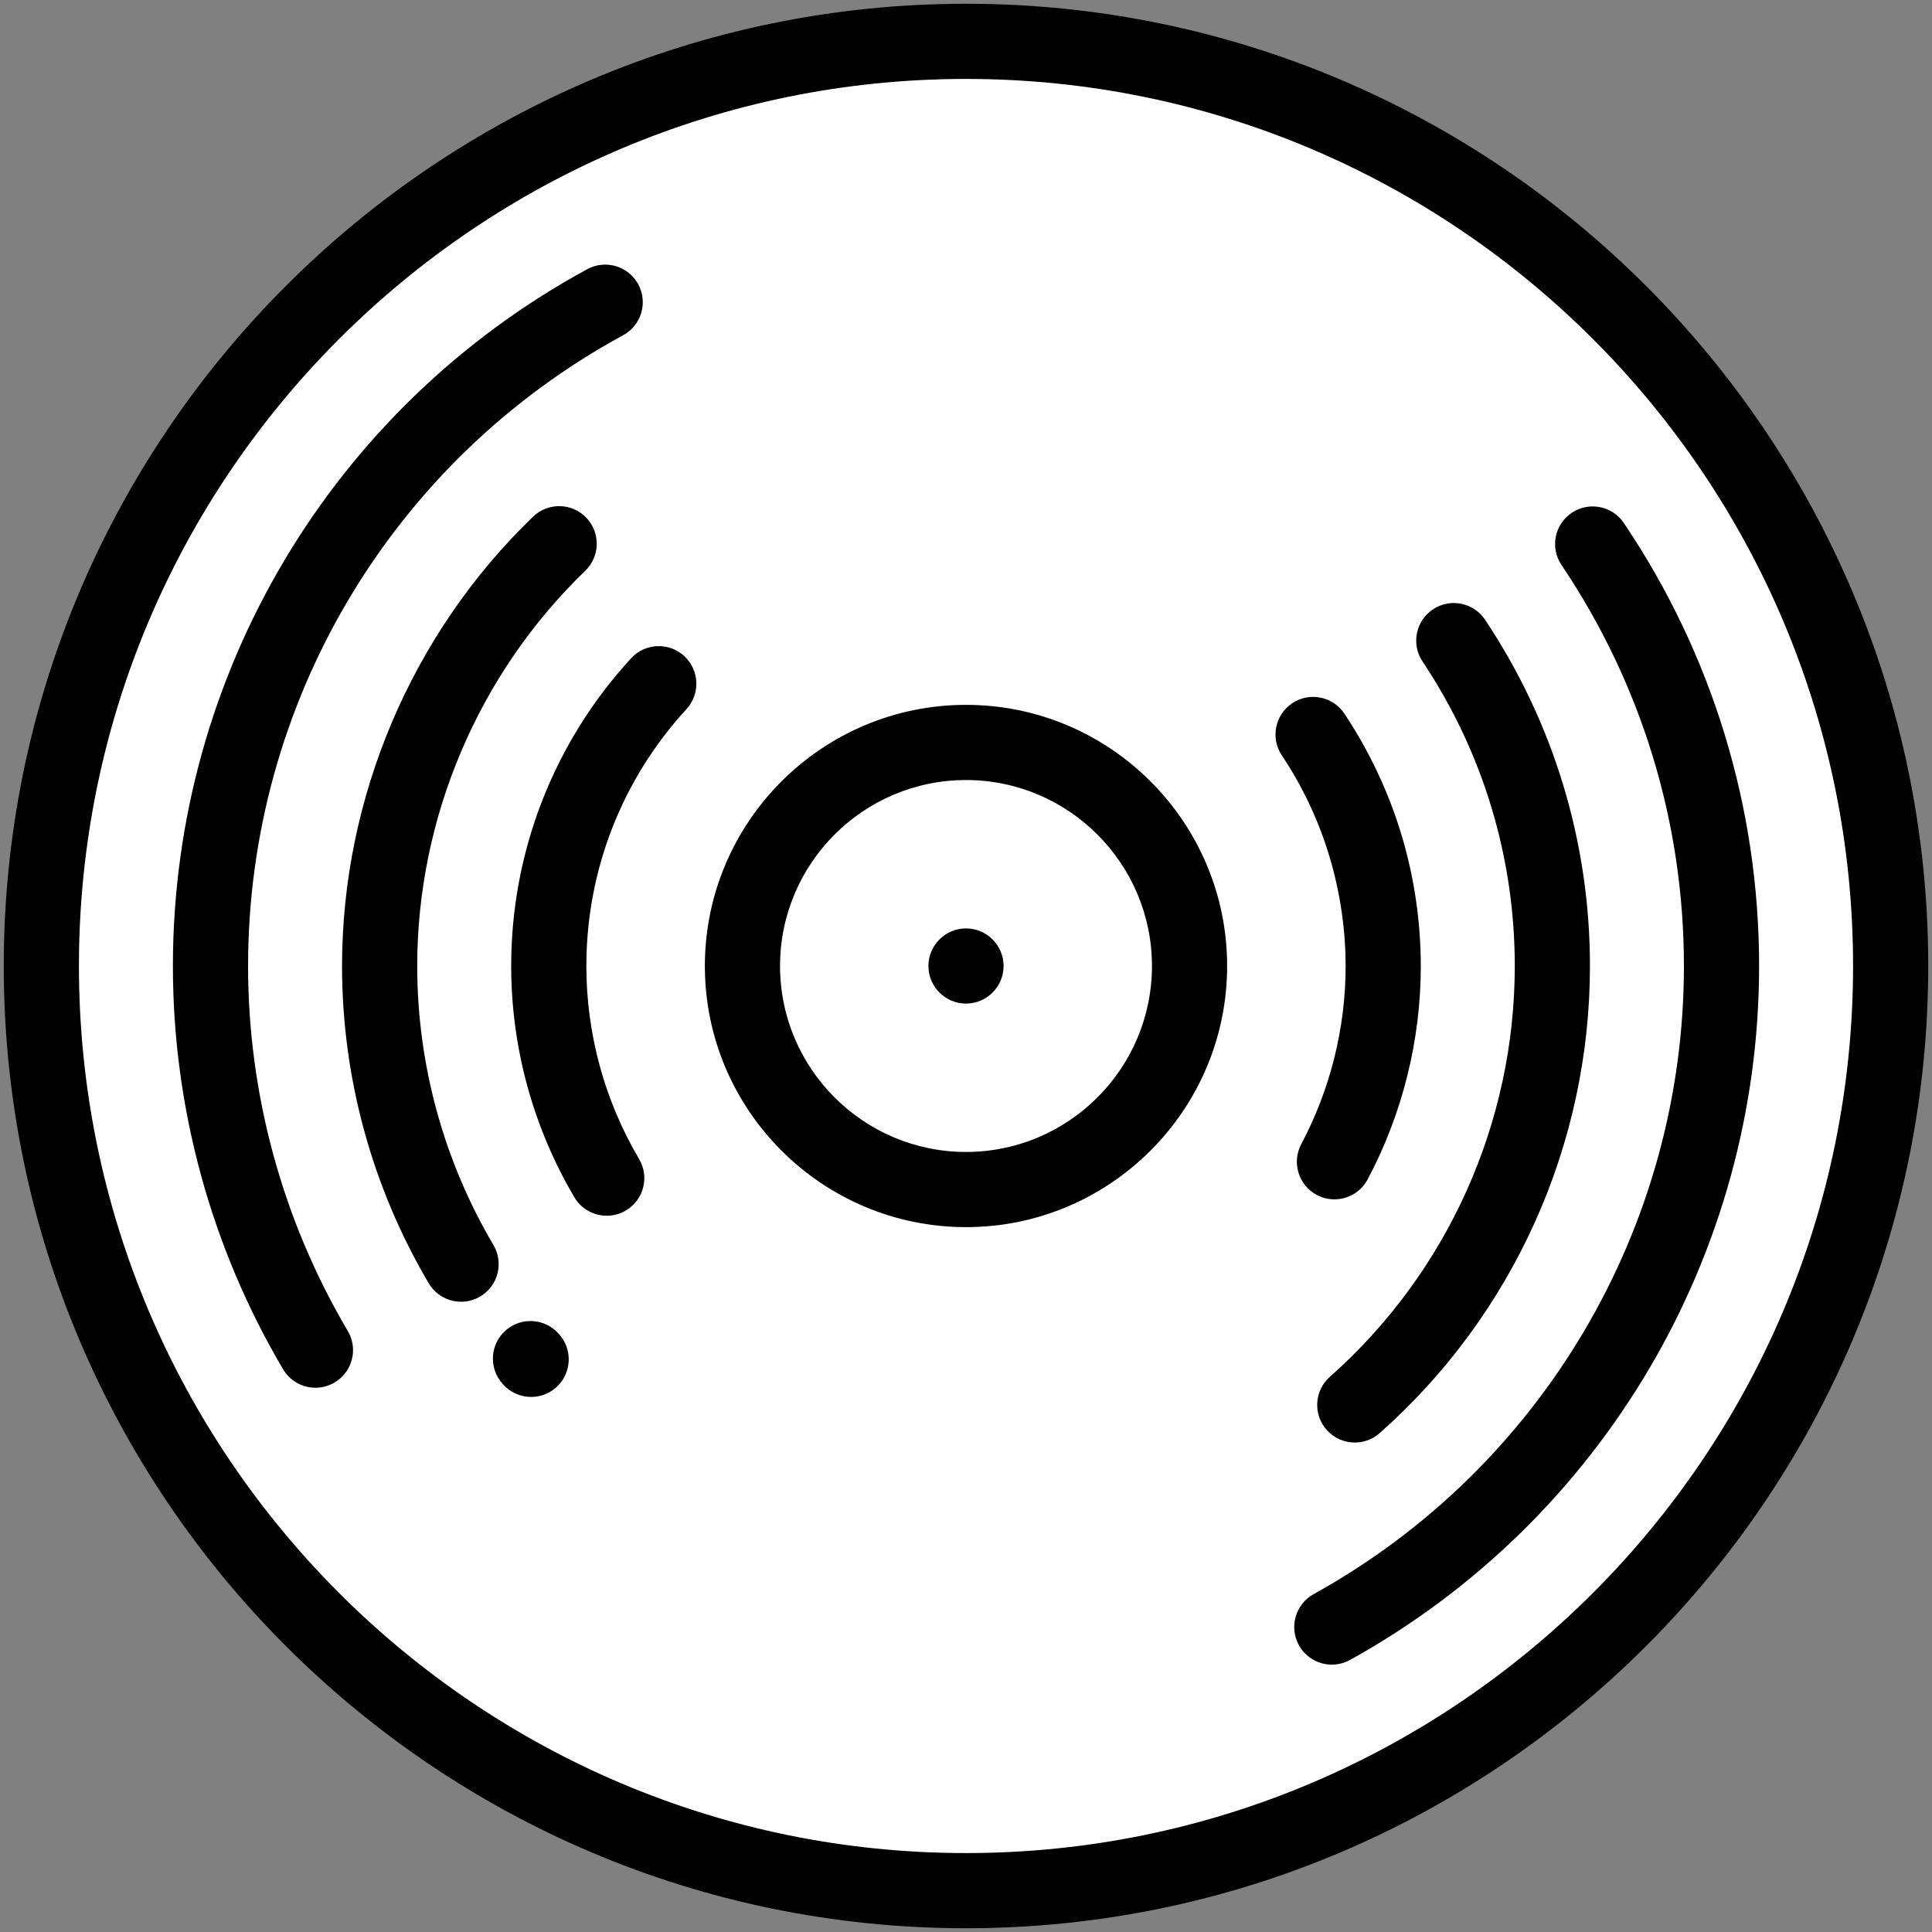 <svg version="1.1" width="514" height="514" viewBox="-1 -1 514 514" xmlns="http://www.w3.org/2000/svg" xmlns:xlink="http://www.w3.org/1999/xlink">
  <rect x="-1" y="-1" width="514" height="514" fill="#808080" stroke="none"/>
  <!-- Exported by Scratch - http://scratch.mit.edu/ -->
  <g id="ID0.1893244395032525">
    <path id="ID0.5110253398306668" fill="#FFFFFF" stroke="none" d="M 238 12 C 297.869 12 352.119 36.316 391.401 75.599 C 430.684 114.881 455 169.131 455 229 C 455 288.869 430.684 343.119 391.401 382.401 C 352.119 421.684 297.869 446 238 446 C 178.131 446 123.881 421.684 84.599 382.401 C 45.316 343.119 21 288.869 21 229 C 21 169.131 45.316 114.881 84.599 75.599 C 123.881 36.316 178.131 12 238 12 Z " transform="matrix(1.106, 0, 0, 1.106, -7.2, 2.75)"/>
    <g id="ID0.6499583958648145">
      <g id="ID0.22794769098982215">
        <path id="ID0.1612658859230578" d="M 256 0 C 114.841 0 0 114.841 0 255.999 C 0 397.158 114.841 512 256 512 C 397.159 512 512 397.158 512 255.999 C 512 114.841 397.159 0 256 0 Z M 256 492 C 125.870 492 20 386.131 20 255.999 C 20 125.869 125.870 20 256 20 C 386.130 20 492 125.869 492 255.999 C 492 386.131 386.131 492 256 492 Z "/>
      </g>
    </g>
    <g id="ID0.05029568215832114">
      <g id="ID0.5596473133191466">
        <path id="ID0.9795328946784139" fill="#000000" d="M 394.097 163.885 C 391.033 159.290 384.825 158.049 380.228 161.114 C 375.634 164.178 374.393 170.387 377.458 174.982 C 393.514 199.053 402 227.067 402 256 C 402 297.766 384.068 337.603 352.802 365.295 C 348.668 368.957 348.284 375.277 351.947 379.412 C 353.923 381.642 356.673 382.781 359.437 382.781 C 361.794 382.781 364.160 381.953 366.063 380.267 C 401.612 348.780 422 303.487 422 256 C 422 223.105 412.352 191.251 394.097 163.885 Z "/>
      </g>
    </g>
    <g id="ID0.9531189389526844">
      <g id="ID0.2253865860402584">
        <path id="ID0.7975027202628553" fill="#000000" d="M 376.928 252.073 C 376.911 251.544 376.885 251.016 376.861 250.488 C 376.828 249.771 376.789 249.054 376.743 248.338 C 376.698 247.616 376.650 246.894 376.592 246.173 C 376.571 245.912 376.543 245.652 376.520 245.392 C 375.473 233.398 372.652 221.697 368.158 210.609 C 368.101 210.467 368.043 210.325 367.985 210.184 C 367.614 209.279 367.237 208.376 366.843 207.479 C 366.711 207.176 366.571 206.877 366.436 206.576 C 363.688 200.447 360.436 194.516 356.661 188.857 C 353.597 184.262 347.388 183.022 342.793 186.087 C 338.199 189.153 336.958 195.362 340.023 199.955 C 342.766 204.067 345.186 208.347 347.281 212.760 C 347.295 212.788 347.304 212.818 347.318 212.848 C 347.633 213.514 347.934 214.186 348.234 214.859 C 348.326 215.065 348.422 215.270 348.512 215.477 C 348.847 216.244 349.172 217.016 349.489 217.791 C 349.528 217.888 349.568 217.984 349.607 218.081 C 353.347 227.339 355.712 237.190 356.599 247.144 C 356.618 247.362 356.642 247.580 356.659 247.799 C 356.709 248.401 356.747 249.004 356.786 249.606 C 356.824 250.203 356.858 250.801 356.885 251.400 C 356.905 251.840 356.926 252.281 356.941 252.721 C 356.976 253.812 357.001 254.905 357.001 256 C 357.001 272.462 352.918 288.849 345.195 303.387 C 342.604 308.264 344.457 314.319 349.334 316.910 C 350.830 317.705 352.435 318.081 354.017 318.081 C 357.597 318.081 361.060 316.152 362.857 312.770 C 372.109 295.353 377 275.723 377 256 C 377 254.691 376.971 253.382 376.928 252.073 Z "/>
      </g>
    </g>
    <g id="ID0.9601388401351869">
      <g id="ID0.27071271697059274">
        <path id="ID0.9346525580622256" fill="#000000" d="M 256 186.526 C 217.692 186.526 186.527 217.691 186.527 255.999 C 186.527 294.307 217.693 325.473 256 325.473 C 294.307 325.473 325.473 294.307 325.473 255.999 C 325.473 217.691 294.308 186.526 256 186.526 Z M 256 305.473 C 228.720 305.473 206.527 283.280 206.527 255.999 C 206.527 228.720 228.720 206.526 256 206.526 C 283.280 206.526 305.473 228.719 305.473 255.999 C 305.474 283.279 283.280 305.473 256 305.473 Z "/>
      </g>
    </g>
    <g id="ID0.28825060557574034">
      <g id="ID0.3399060033261776">
        <path id="ID0.5093589862808585" fill="#000000" d="M 256 245.999 C 250.492 245.999 246 250.491 246 255.999 C 246 261.507 250.492 265.999 256 265.999 C 261.508 265.999 266 261.507 266 255.999 C 266 250.492 261.508 245.999 256 245.999 Z "/>
      </g>
    </g>
    <g id="ID0.38320585899055004">
      <g id="ID0.3724308698438108">
        <path id="ID0.369713731110096" fill="#000000" d="M 168.797 74.624 C 166.159 69.770 160.086 67.976 155.235 70.613 C 87.240 107.573 45 178.609 45 256 C 45 293.714 55.136 330.813 74.312 363.286 C 76.178 366.445 79.510 368.203 82.932 368.203 C 84.661 368.203 86.411 367.754 88.008 366.811 C 92.763 364.003 94.342 357.872 91.534 353.116 C 74.175 323.721 65 290.139 65 256 C 65 185.944 103.236 121.643 164.787 88.186 C 169.639 85.548 171.434 79.477 168.797 74.624 Z "/>
      </g>
    </g>
    <g id="ID0.4822796159423888">
      <g id="ID0.9737265673466027">
        <path id="ID0.4756227722391486" fill="#000000" d="M 154.964 136.719 C 151.132 132.740 144.800 132.624 140.824 136.456 C 108.524 167.577 89.999 211.148 89.999 256 C 89.999 285.670 97.973 314.856 113.060 340.405 C 114.926 343.564 118.258 345.322 121.680 345.322 C 123.409 345.322 125.159 344.873 126.755 343.931 C 131.511 341.123 133.090 334.991 130.282 330.235 C 117.014 307.765 110 282.094 110 256 C 110 216.553 126.293 178.230 154.701 150.859 C 158.678 147.027 158.796 140.697 154.964 136.719 Z "/>
      </g>
    </g>
    <g id="ID0.7343899412080646">
      <g id="ID0.4893130990676582">
        <path id="ID0.4722769455984235" fill="#000000" d="M 181.028 173.535 C 176.962 169.797 170.636 170.064 166.899 174.133 C 146.328 196.521 134.999 225.595 134.999 256 C 134.999 277.626 140.812 298.901 151.808 317.524 C 153.674 320.683 157.007 322.441 160.428 322.441 C 162.156 322.441 163.907 321.993 165.503 321.050 C 170.259 318.241 171.838 312.109 169.029 307.354 C 159.850 291.809 154.998 274.051 154.998 256 C 154.998 230.621 164.455 206.352 181.626 187.664 C 185.362 183.598 185.095 177.271 181.028 173.535 Z "/>
      </g>
    </g>
    <g id="ID0.6159672671929002">
      <g id="ID0.08902323711663485">
        <path id="ID0.8364037969149649" fill="#000000" d="M 431.022 138.150 C 427.937 133.568 421.724 132.356 417.142 135.440 C 412.561 138.525 411.348 144.739 414.432 149.320 C 435.738 180.963 447 217.852 447 256 C 447 325.452 409.251 389.487 348.484 423.115 C 343.652 425.790 341.902 431.875 344.577 436.707 C 346.402 440.005 349.815 441.867 353.336 441.867 C 354.973 441.867 356.634 441.464 358.169 440.615 C 425.298 403.465 467 332.725 467 256 C 467 213.857 454.559 173.105 431.022 138.150 Z "/>
      </g>
    </g>
    <g id="ID0.7729041338898242">
      <g id="ID0.7321585575118661">
        <path id="ID0.5588820455595851" fill="#000000" d="M 147.735 353.954 L 147.611 353.815 C 143.944 349.686 137.623 349.310 133.494 352.978 C 129.365 356.646 128.990 362.966 132.657 367.096 L 132.881 367.346 C 134.856 369.535 137.578 370.650 140.312 370.650 C 142.698 370.650 145.093 369.801 147.004 368.078 C 151.106 364.380 151.434 358.057 147.735 353.954 Z "/>
      </g>
    </g>
  </g>
</svg>